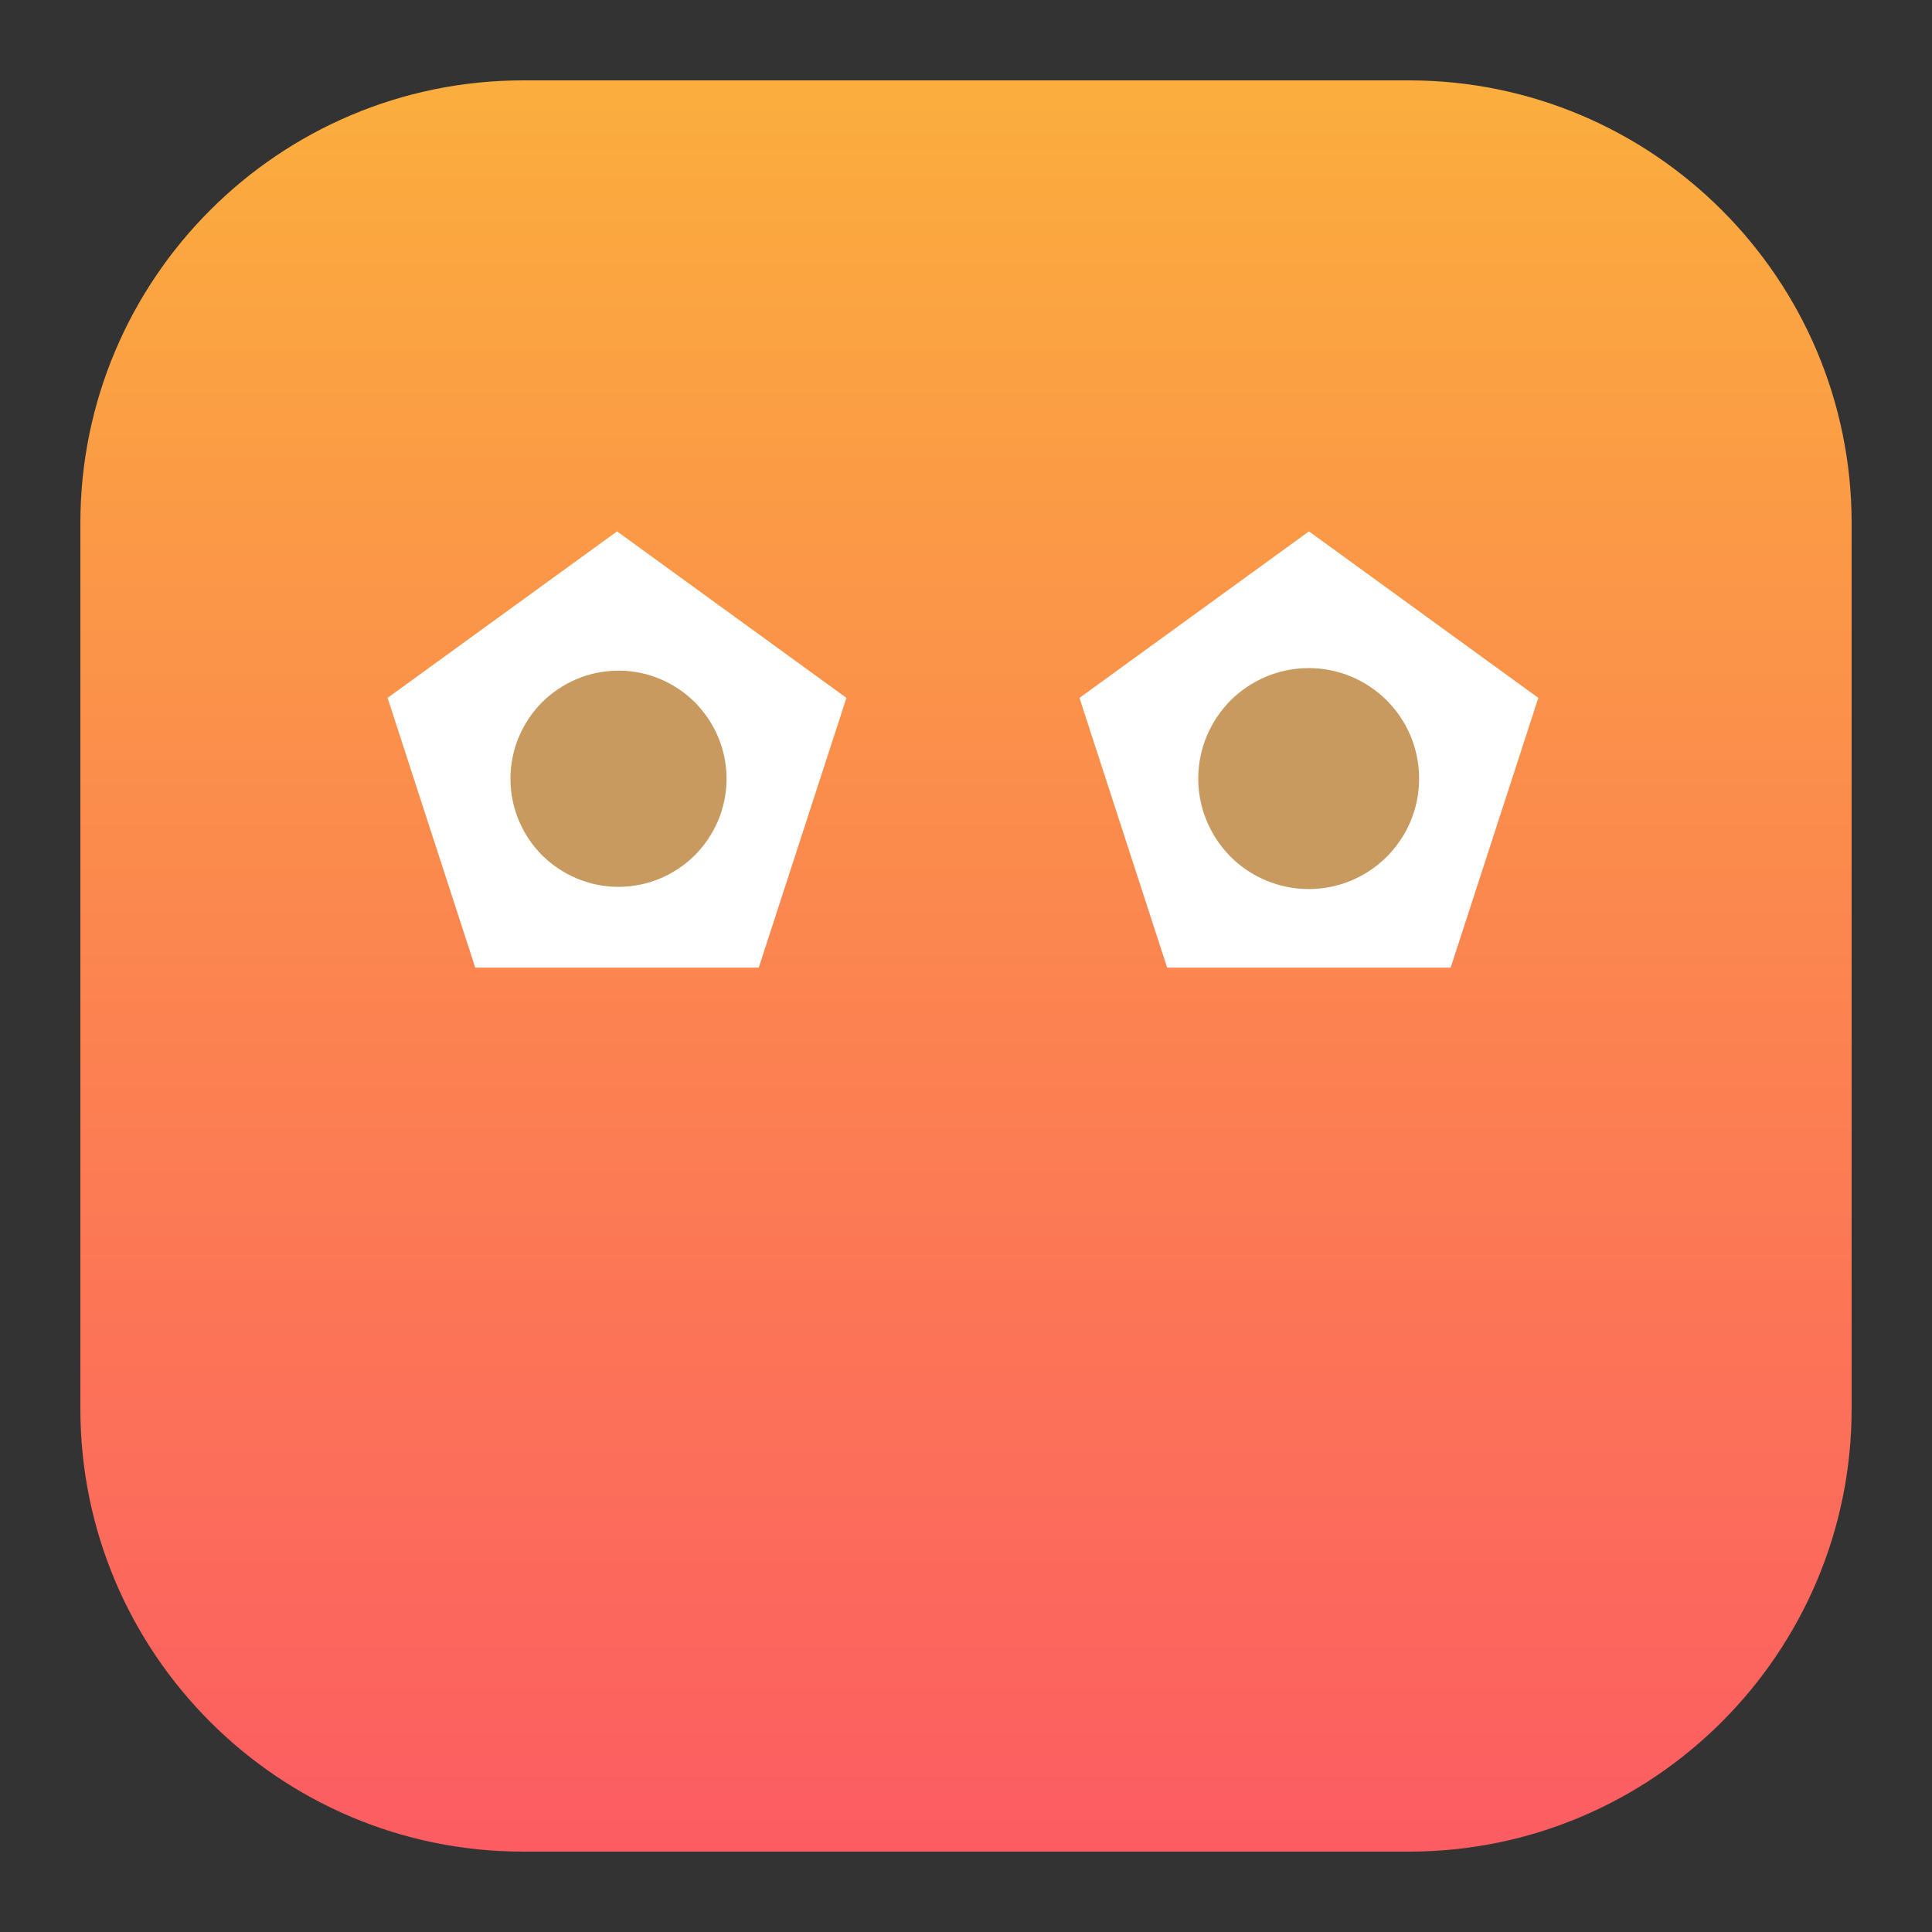 <svg version="1.1" width="17.452" height="17.452" viewBox="-0.676 -0.726 17.452 17.452" xmlns="http://www.w3.org/2000/svg" xmlns:xlink="http://www.w3.org/1999/xlink">
  <rect x="-0.676" y="-0.726" width="17.452" height="17.452" fill="#333333" stroke="none"/>
  <defs>
    <linearGradient id="grad_1" y2="1" x2="0">
      <stop offset="0" stop-color="#FBAE3D" stop-opacity="1"/>
      <stop offset="1" stop-color="#FC5C62" stop-opacity="1"/>
    </linearGradient>
  <linearGradient id="grad_1-.6666667461395264,0,0,0.6666667461395264,-31.95,-32" y2="16" x2="0.05" x1="0.05" y1="0" gradientUnits="userSpaceOnUse">
      <stop offset="0" stop-color="#FBAE3D" stop-opacity="1"/>
      <stop offset="1" stop-color="#FC5C62" stop-opacity="1"/>
    </linearGradient></defs>
  <!-- Exported by Scratch - http://scratch.mit.edu/ -->
  <g id="ID0.2751877489499748">
    <g id="Character">
      <g id="Body">
        <path id="ID0.6091688312590122" fill="url(#grad_1-.6666667461395264,0,0,0.6666667461395264,-31.95,-32)" d="M 16.05 4 C 16.05 1.793 14.257 0 12.05 0 L 4.05 0 C 1.843 0 0.05 1.793 0.05 4 L 0.05 12 C 0.05 14.207 1.843 16 4.05 16 L 12.05 16 C 14.257 16 16.05 14.207 16.05 12 L 16.05 4 Z " stroke-width="0.667"/>
      </g>
      <g id="ID0.25335128838196397">
        <path id="ID0.6677163732238114" fill="white" d="M 4.898 4.074 L 6.97 5.578 L 6.178 8.015 L 3.617 8.015 L 2.825 5.578 L 4.898 4.074 Z " stroke-width="1.452"/>
      </g>
      <g id="ID0.8451543520204723">
        <path id="ID0.10611363360658288" fill="white" d="M 11.148 4.074 L 13.22 5.578 L 12.428 8.015 L 9.867 8.015 L 9.075 5.578 L 11.148 4.074 Z " stroke-width="1.452"/>
      </g>
      <g id="ID0.9251815932802856">
        <path id="ID0.25414440827444196" fill="rgb(200,154,96)" d="M 4.911 5.332 C 5.18 5.332 5.424 5.442 5.601 5.618 C 5.777 5.796 5.887 6.039 5.887 6.309 C 5.887 6.578 5.777 6.821 5.601 6.999 C 5.424 7.175 5.18 7.285 4.911 7.285 C 4.642 7.285 4.398 7.175 4.22 6.999 C 4.044 6.821 3.935 6.578 3.935 6.309 C 3.935 6.039 4.044 5.796 4.22 5.618 C 4.398 5.442 4.642 5.332 4.911 5.332 Z " stroke-width="0.874"/>
      </g>
      <g id="ID0.7226682743057609">
        <path id="ID0.06391810206696391" fill="rgb(200,154,96)" d="M 11.146 5.309 C 11.421 5.309 11.67 5.421 11.851 5.601 C 12.032 5.783 12.143 6.032 12.143 6.307 C 12.143 6.582 12.032 6.831 11.851 7.013 C 11.67 7.193 11.421 7.305 11.146 7.305 C 10.871 7.305 10.621 7.193 10.44 7.013 C 10.26 6.831 10.148 6.582 10.148 6.307 C 10.148 6.032 10.26 5.783 10.44 5.601 C 10.621 5.421 10.871 5.309 11.146 5.309 Z " stroke-width="0.893"/>
      </g>
    </g>
  </g>
</svg>
